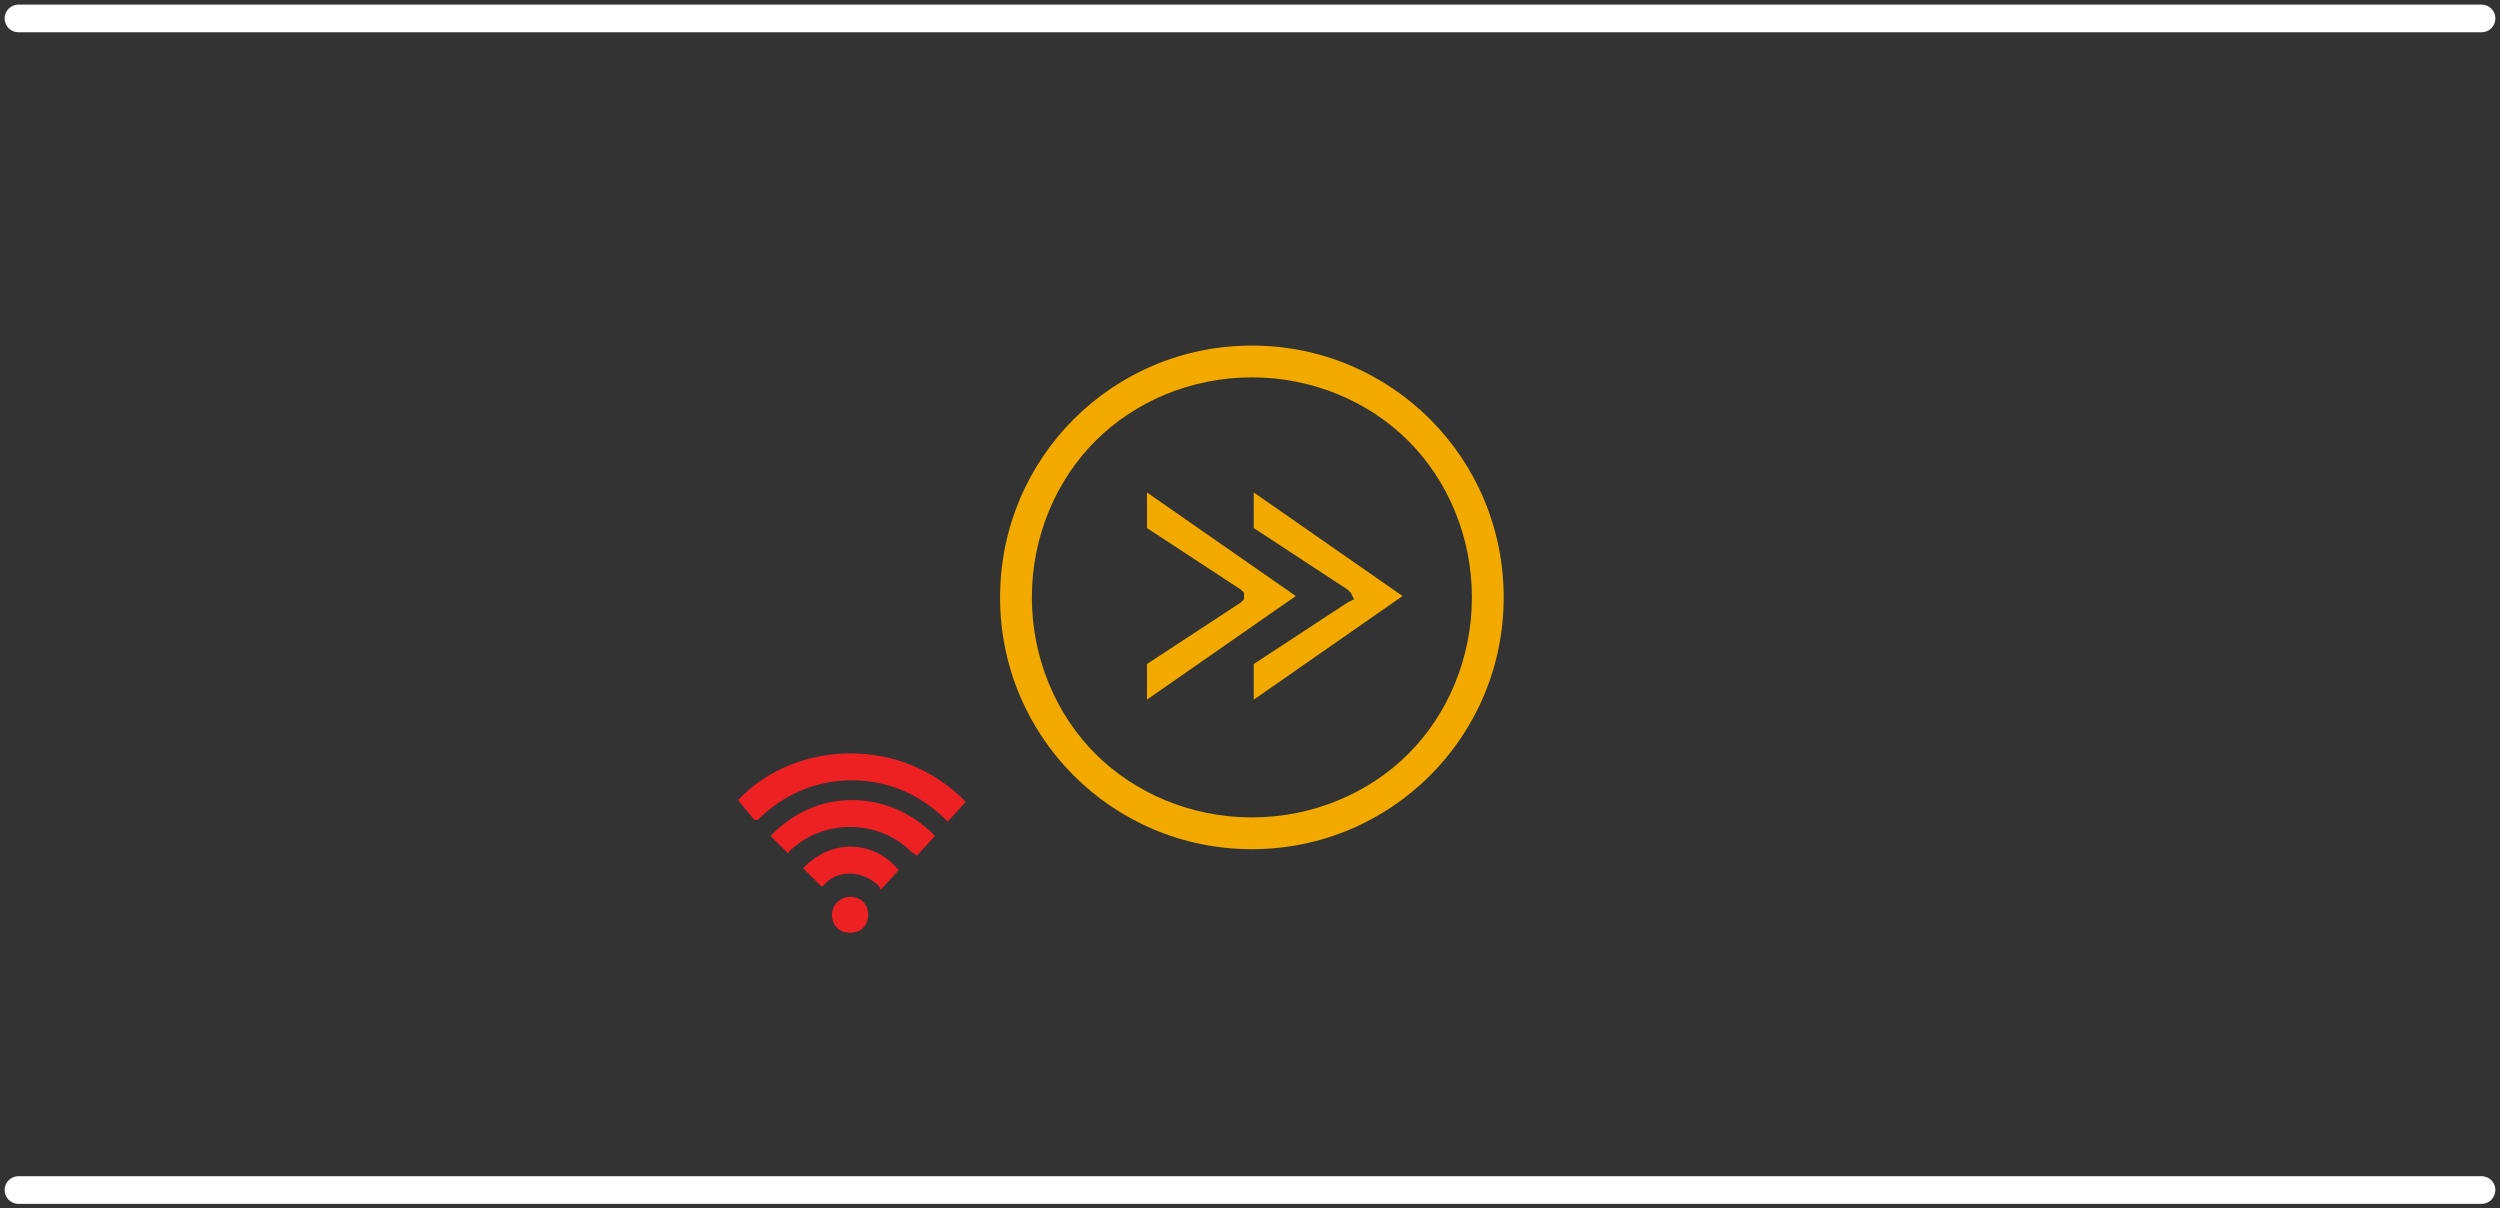 <svg width="271" height="131" viewBox="0 0 271 131" fill="none" xmlns="http://www.w3.org/2000/svg">
<rect x="0" y="0" width="271" height="131" fill="#333333" stroke="none"/>
<path fill-rule="evenodd" clip-rule="evenodd" d="M146.077 63.909L135.907 57.241V53.381L152.039 64.611L135.907 75.84V71.98L146.077 65.312L146.779 64.962L146.428 64.26L146.077 63.909Z" fill="#F2A900"/>
<path fill-rule="evenodd" clip-rule="evenodd" d="M134.501 63.909L124.331 57.241V53.381L140.463 64.611L124.331 75.84V71.98L134.501 65.312L134.852 64.962V64.26L134.501 63.909Z" fill="#F2A900"/>
<path d="M161.41 64.756H163C163 79.862 150.81 92.052 135.704 92.052C120.599 92.052 108.408 79.862 108.408 64.756C108.408 49.65 120.599 37.46 135.704 37.46C150.81 37.46 163 49.65 163 64.756H159.555C159.555 58.131 156.905 52.035 152.665 47.795C148.425 43.555 142.329 40.905 135.704 40.905C129.079 40.905 122.984 43.555 118.744 47.795C114.503 52.035 111.853 58.131 111.853 64.756C111.853 71.381 114.503 77.477 118.744 81.717C122.984 85.957 129.079 88.607 135.704 88.607C142.329 88.607 148.425 85.957 152.665 81.717C156.905 77.477 159.555 71.381 159.555 64.756H161.41Z" fill="#F2A900"/>
<path fill-rule="evenodd" clip-rule="evenodd" d="M0.5 2C0.5 1.172 1.172 0.5 2 0.5H269C269.828 0.5 270.5 1.172 270.5 2C270.5 2.828 269.828 3.5 269 3.5H2C1.172 3.5 0.5 2.828 0.5 2Z" fill="white"/>
<path fill-rule="evenodd" clip-rule="evenodd" d="M0.5 129C0.5 128.172 1.172 127.5 2 127.5H269C269.828 127.5 270.5 128.172 270.5 129C270.5 129.828 269.828 130.5 269 130.5H2C1.172 130.5 0.5 129.828 0.5 129Z" fill="white"/>
<path d="M80 86.724C83.135 83.419 87.642 81.669 92.149 81.669C96.852 81.669 101.162 83.419 104.494 86.724L104.69 86.919L102.73 89.057L102.534 88.863C99.791 86.141 96.264 84.586 92.345 84.586C88.426 84.586 84.899 86.141 82.155 88.863H81.763L80 86.724Z" fill="#ED2024"/>
<path d="M92.148 94.696C90.973 94.696 89.993 95.084 89.209 96.056H89.013L87.054 94.112L87.25 93.918C88.621 92.557 90.385 91.779 92.148 91.779C94.108 91.779 95.871 92.557 97.243 94.112L97.439 94.307L95.48 96.445L95.284 96.056C94.5 95.279 93.324 94.696 92.148 94.696Z" fill="#ED2024"/>
<path d="M94.108 99.167C94.108 100.334 93.325 101.111 92.149 101.111C90.973 101.111 90.189 100.334 90.189 99.167C90.189 98.195 90.973 97.223 92.149 97.223C93.325 97.223 94.108 98.001 94.108 99.167Z" fill="#ED2024"/>
<path d="M92.148 89.64C89.601 89.64 87.249 90.612 85.486 92.362V92.557L83.526 90.612L83.722 90.418C86.074 88.085 89.013 86.724 92.344 86.724C95.675 86.724 98.81 88.085 101.162 90.418L101.358 90.612L99.398 92.751L98.81 92.362C97.047 90.612 94.695 89.64 92.148 89.64Z" fill="#ED2024"/>
</svg>
